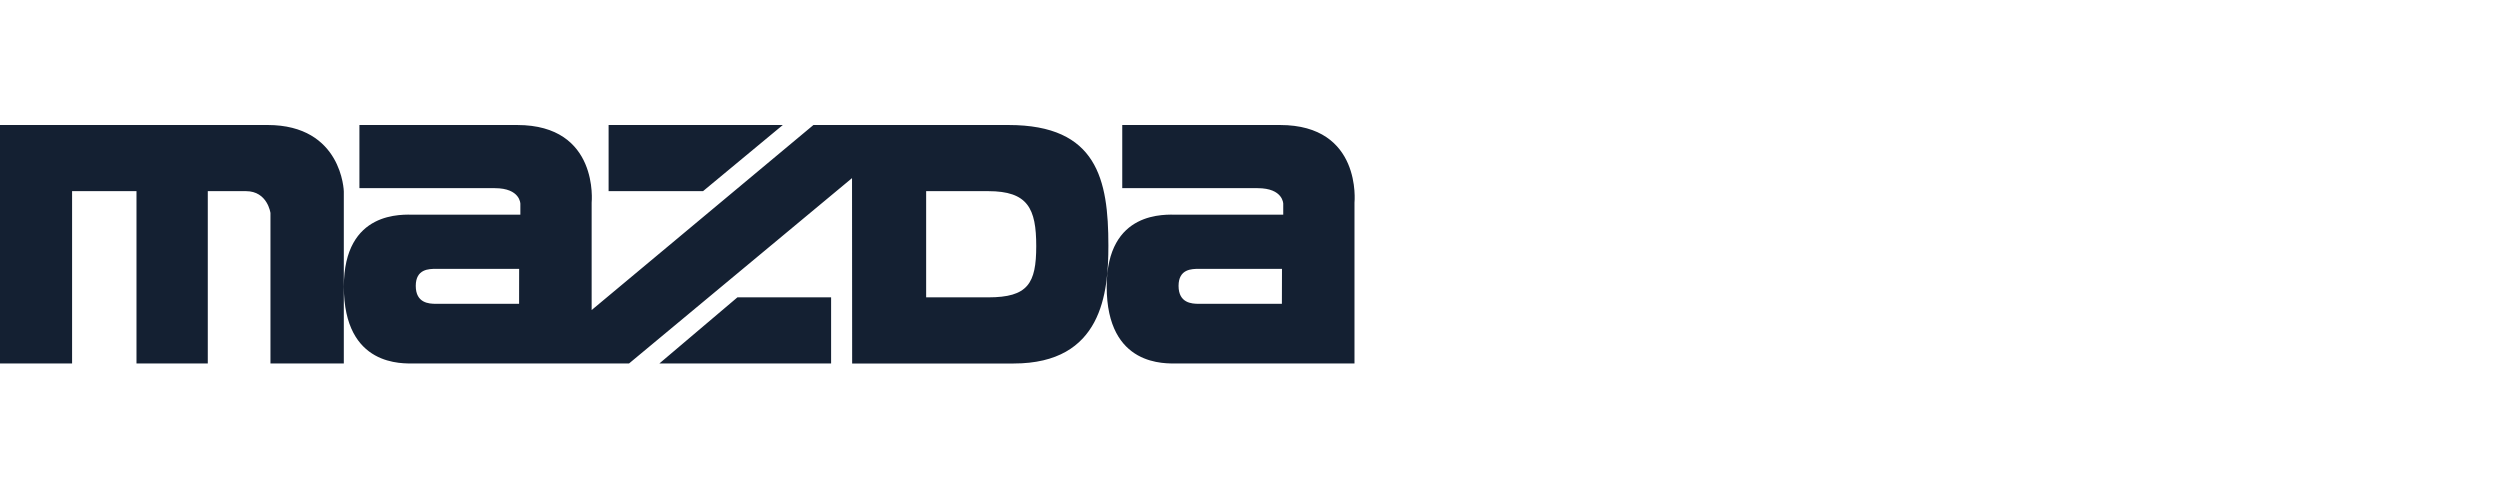 <svg width="200" height="40" viewBox="0 0 200 40" fill="none" xmlns="http://www.w3.org/2000/svg">
<path d="M27.505 15.315V29.079H21.637V17.039C21.637 17.039 21.403 15.292 19.678 15.292H16.623V29.079H10.919V15.292H5.767V29.079H0V10H21.403C27.386 10 27.505 15.315 27.505 15.315V15.315ZM48.688 10H62.626L56.244 15.291H48.688V10ZM33.123 17.175H41.629V16.301C41.629 16.301 41.629 15.053 39.583 15.053H28.753V10.001H41.375C47.958 10.001 47.332 16.21 47.332 16.21V24.803L65.074 10.001H80.688C87.777 10.001 88.671 14.369 88.671 19.645C88.671 23.419 88.186 29.08 81.093 29.08H68.172L68.162 14.249L50.32 29.08L33.123 29.075C32.27 29.075 27.508 29.387 27.508 22.932C27.509 16.791 32.27 17.175 33.123 17.175V17.175ZM74.092 23.788H79.058C82.23 23.788 82.899 22.684 82.899 19.686C82.899 16.68 82.229 15.292 79.058 15.292H74.092V23.788ZM34.87 24.305H41.527L41.531 21.509H34.874C34.326 21.509 33.261 21.509 33.261 22.871C33.261 24.252 34.323 24.305 34.87 24.305ZM66.488 23.788V29.079H52.749L58.993 23.788H66.488ZM94.149 17.175H102.659V16.301C102.659 16.301 102.659 15.053 100.61 15.053H89.78V10.001H102.405C108.98 10.001 108.359 16.21 108.359 16.21V29.075H94.149C93.297 29.075 88.536 29.387 88.536 22.932C88.536 16.791 93.298 17.175 94.149 17.175V17.175ZM95.897 24.305H102.551L102.559 21.509H95.902C95.354 21.509 94.285 21.509 94.285 22.871C94.285 24.252 95.35 24.305 95.897 24.305Z" fill="#142032"/>
</svg>
